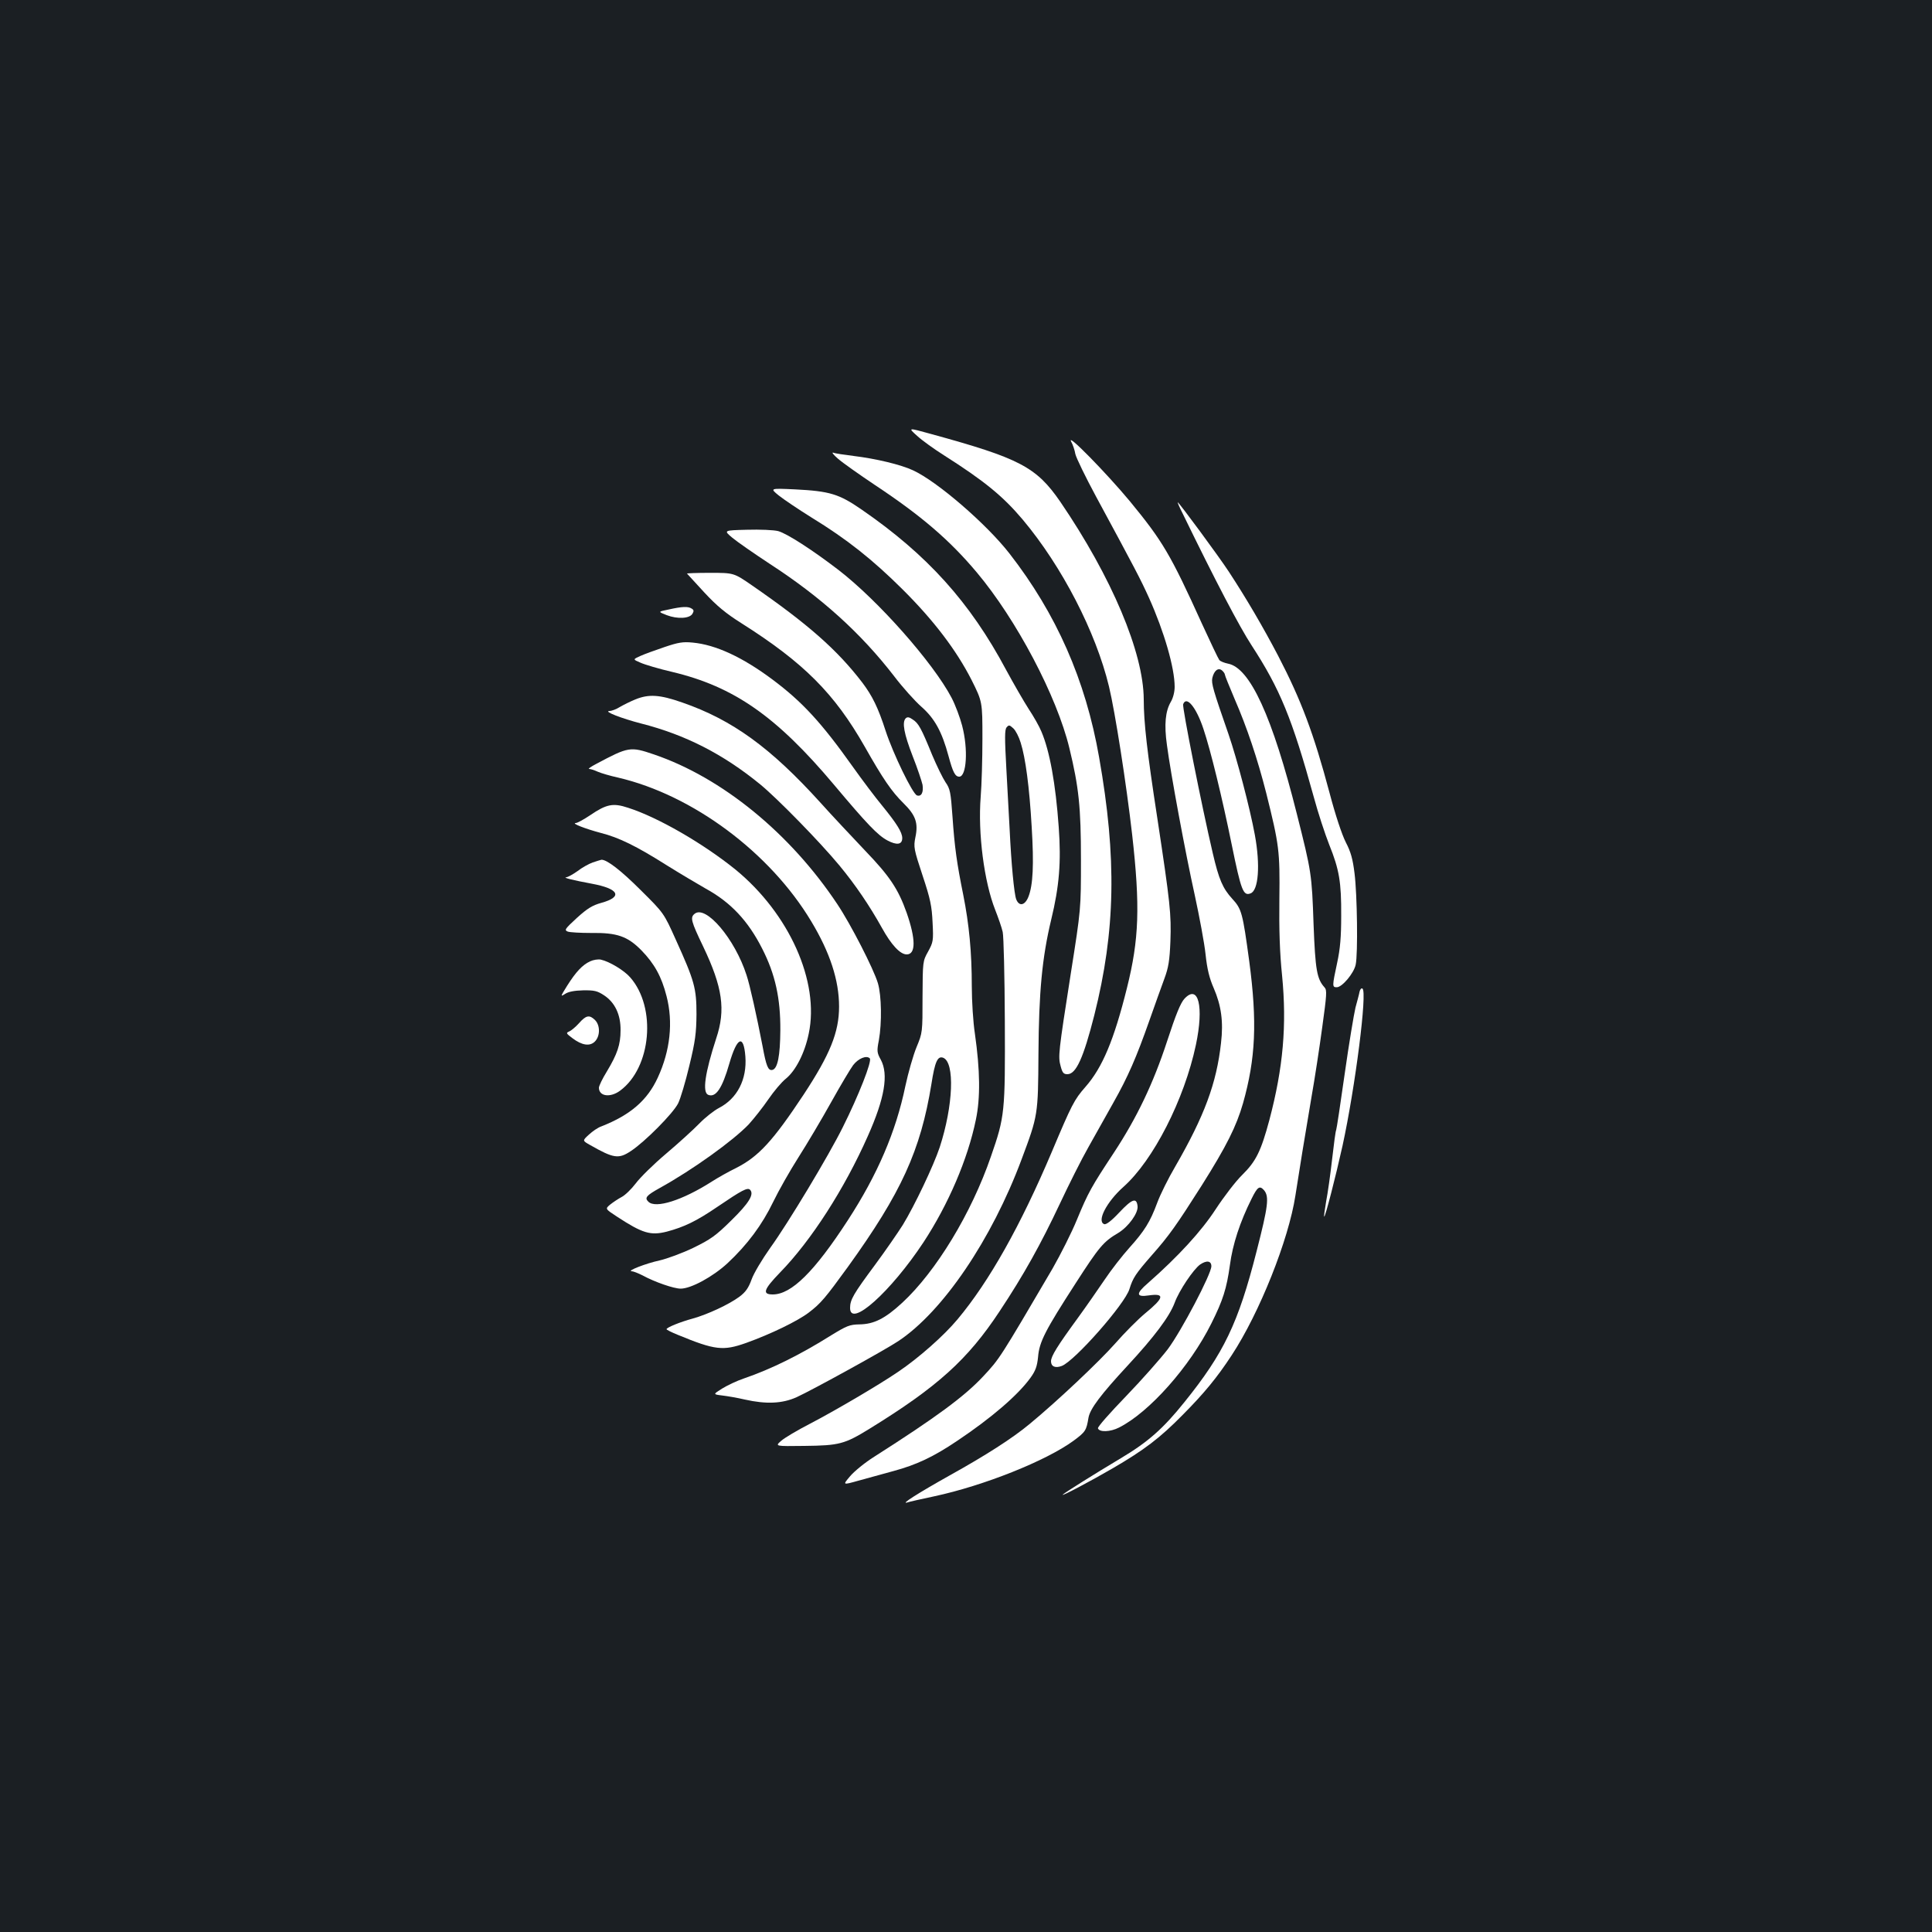 <?xml version="1.0" standalone="no"?>
<!DOCTYPE svg PUBLIC "-//W3C//DTD SVG 20010904//EN"
 "http://www.w3.org/TR/2001/REC-SVG-20010904/DTD/svg10.dtd">
<svg version="1.0" xmlns="http://www.w3.org/2000/svg"
 width="1000pt" height="1000pt" viewBox="0 0 1000 1000"
 preserveAspectRatio="xMidYMid meet">
<rect width="100%" height="100%" fill="#1b1f23"/>
<g transform="translate(0,1000) scale(0.1,-0.1)"
fill="#ffffff" stroke="none">
<path d="M4747 7744 c26 -24 89 -69 138 -100 211 -134 307 -213 409 -334 203
-242 378 -581 446 -863 32 -133 90 -505 120 -767 42 -372 36 -542 -27 -794
-67 -269 -127 -412 -215 -512 -58 -66 -71 -92 -173 -334 -163 -385 -325 -673
-489 -869 -70 -84 -201 -200 -308 -272 -98 -67 -330 -203 -457 -269 -64 -33
-130 -72 -148 -88 -32 -28 -32 -28 120 -26 181 2 208 9 338 89 352 217 508
358 673 608 126 190 213 347 312 557 45 96 111 228 148 293 36 64 94 168 129
230 75 133 118 231 187 427 28 80 63 177 77 215 21 57 27 93 31 193 5 140 -1
197 -68 639 -53 344 -70 494 -70 613 -1 242 -166 633 -432 1023 -124 180 -210
225 -670 351 -119 33 -119 33 -71 -10z"/>
<path d="M5544 7715 c9 -16 19 -46 22 -65 4 -19 52 -118 107 -220 206 -381
230 -427 274 -524 79 -176 133 -363 133 -461 0 -26 -8 -58 -20 -78 -28 -48
-35 -117 -20 -223 19 -146 96 -561 144 -777 24 -111 50 -249 56 -307 8 -76 20
-124 42 -174 39 -90 51 -174 38 -284 -23 -209 -86 -378 -237 -640 -36 -61 -78
-146 -93 -187 -37 -100 -66 -146 -144 -233 -36 -40 -94 -114 -128 -165 -34
-50 -97 -141 -140 -200 -106 -145 -138 -197 -138 -223 0 -27 22 -37 56 -24 67
26 327 321 350 398 18 58 32 79 114 173 92 104 129 157 260 363 129 205 179
305 214 426 65 231 74 419 32 735 -34 250 -39 270 -88 323 -49 54 -69 99 -101
237 -56 239 -159 756 -153 770 17 46 68 -16 105 -128 37 -110 97 -356 146
-597 49 -240 60 -269 98 -254 41 15 51 146 22 303 -26 141 -93 395 -136 520
-80 230 -90 264 -84 292 9 38 30 55 50 39 8 -7 15 -17 15 -22 0 -5 23 -61 50
-125 64 -147 119 -311 164 -488 67 -269 71 -298 68 -549 -2 -157 2 -280 14
-395 25 -257 6 -477 -66 -749 -43 -160 -69 -213 -140 -283 -34 -33 -95 -113
-137 -177 -74 -114 -194 -245 -352 -384 -63 -54 -61 -73 5 -63 85 12 80 -12
-20 -94 -36 -30 -105 -99 -153 -154 -83 -94 -299 -298 -443 -417 -89 -74 -226
-162 -415 -267 -164 -92 -255 -150 -220 -140 11 4 74 18 140 32 257 55 580
184 722 288 62 46 66 53 77 119 8 46 64 120 201 268 140 151 218 255 245 327
23 63 97 173 132 198 34 23 58 19 58 -9 0 -40 -155 -335 -226 -430 -37 -48
-134 -158 -216 -243 -82 -85 -148 -159 -145 -166 7 -21 64 -19 109 4 157 79
367 316 478 539 60 120 79 180 96 302 14 107 52 223 112 343 31 63 42 70 65
44 27 -33 21 -82 -39 -316 -95 -373 -170 -528 -374 -781 -109 -136 -188 -206
-329 -290 -129 -77 -292 -179 -300 -188 -12 -13 141 68 260 137 161 94 242
155 361 276 110 111 177 192 253 308 144 219 295 598 330 827 22 142 48 302
83 508 17 96 42 260 56 364 23 167 25 191 12 205 -40 44 -48 91 -57 326 -9
262 -11 272 -86 570 -127 506 -243 759 -357 780 -19 4 -40 12 -45 19 -5 6 -45
90 -89 186 -164 362 -204 429 -375 637 -119 143 -327 356 -303 308z"/>
<path d="M4337 7626 c24 -21 109 -81 191 -136 240 -159 387 -285 528 -453 205
-244 414 -640 479 -909 49 -202 60 -306 60 -578 0 -255 0 -255 -52 -585 -65
-415 -67 -434 -53 -484 9 -34 15 -41 35 -41 45 0 83 85 139 305 110 437 117
814 25 1335 -70 401 -222 744 -464 1055 -119 153 -375 374 -500 431 -62 29
-191 60 -307 74 -48 6 -96 13 -105 17 -10 3 1 -11 24 -31z"/>
<path d="M4030 7436 c25 -20 102 -72 171 -115 183 -112 316 -218 470 -371 162
-161 278 -314 357 -468 57 -114 57 -114 57 -305 0 -106 -4 -241 -9 -302 -15
-188 18 -440 75 -584 16 -41 34 -92 39 -115 5 -23 10 -230 11 -461 2 -473 0
-494 -72 -701 -101 -294 -284 -595 -459 -757 -89 -82 -146 -111 -222 -112 -50
-1 -65 -7 -145 -56 -161 -101 -310 -175 -453 -224 -36 -12 -86 -36 -112 -52
-48 -30 -48 -30 0 -36 26 -3 79 -12 117 -21 112 -25 194 -21 268 12 83 38 457
244 526 290 231 153 484 526 639 942 85 227 85 229 87 545 2 320 19 499 66
695 42 173 52 299 39 478 -16 226 -47 396 -90 496 -10 25 -40 78 -66 117 -25
39 -77 129 -116 201 -187 351 -409 597 -749 831 -116 80 -164 95 -344 104
-130 6 -130 6 -85 -31z m1253 -1280 c25 -79 45 -228 57 -436 12 -196 7 -301
-17 -362 -18 -45 -48 -51 -63 -13 -11 28 -26 189 -34 360 -3 61 -11 201 -17
313 -9 162 -9 205 1 217 12 14 15 13 35 -5 12 -11 29 -44 38 -74z"/>
<path d="M6121 7343 c172 -354 295 -588 357 -683 147 -226 209 -376 322 -785
22 -82 59 -194 80 -247 52 -129 63 -194 62 -368 0 -109 -5 -170 -21 -244 -26
-121 -26 -126 -2 -126 28 0 89 73 98 117 12 55 8 362 -6 473 -9 73 -19 110
-45 160 -20 39 -54 141 -84 255 -82 308 -147 481 -266 710 -78 149 -164 296
-255 435 -53 81 -259 360 -265 360 -2 0 9 -26 25 -57z"/>
<path d="M3790 7217 c25 -21 113 -82 195 -136 265 -172 471 -358 643 -581 44
-58 108 -129 141 -158 68 -60 106 -127 141 -257 22 -82 34 -105 55 -105 38 0
47 142 15 264 -11 42 -35 107 -55 145 -96 182 -380 503 -585 661 -137 105
-266 188 -312 201 -23 6 -95 9 -162 7 -121 -3 -121 -3 -76 -41z"/>
<path d="M3556 7031 c2 -2 42 -46 89 -97 66 -71 112 -109 193 -160 322 -204
481 -363 638 -639 94 -166 139 -232 200 -292 63 -62 78 -102 62 -177 -10 -50
-8 -61 37 -197 41 -123 48 -159 52 -244 5 -95 3 -102 -23 -150 -28 -50 -28
-51 -29 -235 0 -184 0 -185 -31 -260 -17 -41 -43 -132 -58 -202 -49 -237 -145
-459 -297 -693 -174 -268 -293 -385 -389 -385 -56 0 -48 25 37 113 162 166
334 434 455 707 87 195 108 319 67 395 -20 36 -21 45 -10 101 16 89 14 231 -5
295 -22 74 -141 306 -210 409 -244 367 -597 655 -949 775 -123 42 -132 40
-299 -49 -27 -14 -44 -26 -37 -26 7 0 27 -6 44 -14 18 -8 66 -22 107 -31 385
-90 785 -387 999 -744 97 -161 144 -305 144 -441 0 -133 -47 -248 -183 -455
-159 -240 -233 -321 -349 -380 -39 -19 -96 -51 -127 -71 -152 -97 -291 -141
-328 -104 -21 20 -11 32 59 71 170 94 380 245 461 330 27 30 73 88 101 129 28
41 69 90 91 107 50 41 97 131 118 233 57 269 -101 621 -379 849 -167 135 -402
271 -556 320 -78 26 -112 19 -197 -39 -33 -22 -66 -40 -74 -40 -25 -1 50 -30
129 -51 95 -24 186 -69 341 -167 69 -43 160 -97 202 -121 130 -71 220 -167
293 -311 68 -133 95 -258 94 -423 -1 -132 -14 -200 -42 -205 -21 -4 -31 19
-50 123 -30 155 -66 318 -83 368 -60 187 -211 365 -269 317 -23 -19 -19 -37
45 -170 100 -210 117 -326 67 -475 -58 -178 -73 -280 -41 -292 39 -15 72 33
109 162 40 138 74 153 83 37 9 -119 -42 -218 -137 -267 -25 -13 -71 -49 -101
-80 -30 -31 -108 -102 -173 -157 -64 -54 -135 -124 -157 -154 -22 -29 -55 -61
-73 -70 -17 -9 -44 -27 -59 -39 -26 -22 -26 -22 35 -62 133 -87 174 -99 258
-78 90 24 153 54 263 129 125 85 155 101 168 88 23 -23 -5 -69 -97 -159 -81
-80 -107 -98 -197 -142 -56 -27 -135 -56 -174 -65 -70 -15 -173 -55 -144 -56
8 0 33 -10 55 -21 64 -35 163 -69 198 -69 54 0 167 62 242 131 104 97 180 200
237 318 28 58 87 162 131 231 44 69 120 197 169 285 49 88 101 175 114 192 27
35 69 52 86 35 13 -13 -58 -193 -140 -357 -73 -147 -282 -495 -376 -625 -41
-58 -85 -131 -96 -163 -16 -44 -31 -65 -63 -89 -54 -40 -166 -92 -242 -113
-63 -17 -135 -46 -135 -55 0 -3 26 -16 58 -29 194 -80 235 -84 354 -42 128 46
266 113 324 157 63 48 86 76 203 237 276 383 376 602 432 946 18 116 32 147
61 136 61 -24 52 -248 -18 -463 -32 -96 -130 -302 -191 -402 -26 -41 -90 -134
-144 -207 -112 -151 -129 -180 -129 -223 0 -105 210 83 380 340 129 197 229
430 271 634 24 114 22 256 -5 446 -9 58 -16 168 -16 245 0 177 -14 321 -44
472 -33 163 -45 246 -56 407 -9 125 -12 143 -36 177 -14 21 -45 84 -69 141
-57 140 -71 165 -101 184 -18 13 -28 14 -36 6 -20 -20 -9 -80 36 -196 25 -63
47 -130 51 -148 6 -39 -6 -63 -29 -55 -23 9 -123 215 -162 334 -39 121 -69
181 -120 249 -130 170 -282 304 -573 505 -93 64 -93 64 -216 64 -68 0 -122 -2
-119 -4z"/>
<path d="M3460 6845 c-55 -11 -55 -11 -9 -29 55 -21 118 -18 133 7 8 14 8 20
-4 27 -18 12 -49 11 -120 -5z"/>
<path d="M3440 6651 c-47 -16 -103 -36 -125 -46 -40 -18 -40 -18 0 -35 22 -10
96 -32 165 -48 319 -76 539 -230 836 -583 173 -206 227 -262 277 -289 49 -26
77 -22 77 12 0 30 -29 76 -104 168 -34 41 -102 131 -151 200 -164 231 -263
338 -417 453 -154 115 -293 180 -413 191 -50 5 -74 1 -145 -23z"/>
<path d="M3289 6380 c-25 -10 -61 -28 -80 -39 -19 -12 -43 -21 -54 -21 -35 -1
63 -39 164 -65 228 -58 424 -158 616 -315 90 -74 309 -298 410 -420 82 -99
156 -208 220 -323 48 -87 94 -137 128 -137 48 0 47 80 0 215 -44 124 -88 190
-217 324 -66 70 -170 180 -229 246 -258 285 -456 429 -716 519 -117 41 -173
44 -242 16z"/>
<path d="M3068 5536 c-20 -7 -56 -27 -79 -45 -24 -17 -50 -31 -58 -32 -21 -1
35 -15 132 -33 141 -26 162 -68 50 -99 -47 -13 -73 -29 -127 -78 -63 -58 -66
-63 -47 -71 12 -4 66 -7 120 -7 135 2 189 -17 261 -90 67 -69 104 -135 130
-237 35 -135 19 -282 -45 -421 -54 -118 -142 -194 -292 -253 -18 -6 -47 -26
-65 -43 -34 -31 -34 -31 7 -54 121 -69 147 -73 210 -31 72 47 219 195 245 247
12 24 38 111 58 195 31 127 36 169 37 266 0 135 -10 172 -107 386 -62 138 -62
138 -181 256 -103 103 -176 159 -204 158 -4 -1 -25 -7 -45 -14z"/>
<path d="M3054 5024 c-40 -19 -73 -54 -119 -127 -34 -55 -35 -57 -11 -42 17
12 49 18 94 19 59 1 74 -3 109 -26 56 -37 86 -100 85 -181 0 -74 -17 -123 -71
-213 -23 -37 -41 -75 -41 -84 0 -45 59 -53 110 -15 161 119 189 430 52 586
-31 36 -107 82 -152 92 -14 3 -39 -1 -56 -9z"/>
<path d="M7037 4867 c-2 -12 -12 -49 -21 -82 -8 -33 -34 -188 -56 -344 -22
-156 -42 -287 -44 -290 -3 -4 -12 -72 -21 -151 -9 -80 -23 -178 -31 -219 -7
-41 -12 -76 -10 -78 5 -5 60 209 95 367 66 304 129 798 103 813 -5 4 -12 -3
-15 -16z"/>
<path d="M6131 4831 c-20 -21 -45 -82 -90 -220 -72 -220 -157 -397 -276 -578
-115 -174 -133 -206 -190 -344 -28 -69 -86 -183 -127 -255 -274 -467 -274
-467 -359 -558 -97 -104 -244 -212 -564 -416 -48 -30 -104 -76 -125 -101 -39
-46 -39 -46 43 -23 45 12 127 35 182 50 118 32 206 73 329 156 178 119 315
237 380 327 26 36 34 59 39 107 6 78 37 138 194 381 123 191 144 216 222 262
52 32 103 102 99 138 -5 46 -28 38 -94 -32 -42 -45 -69 -65 -79 -61 -39 15 13
115 99 192 155 137 316 453 376 736 42 199 13 316 -59 239z"/>
<path d="M2997 4704 c-18 -20 -41 -39 -51 -43 -17 -7 -16 -10 16 -34 50 -38
91 -44 117 -18 28 28 28 84 1 111 -29 29 -47 25 -83 -16z"/>
</g>
</svg>

